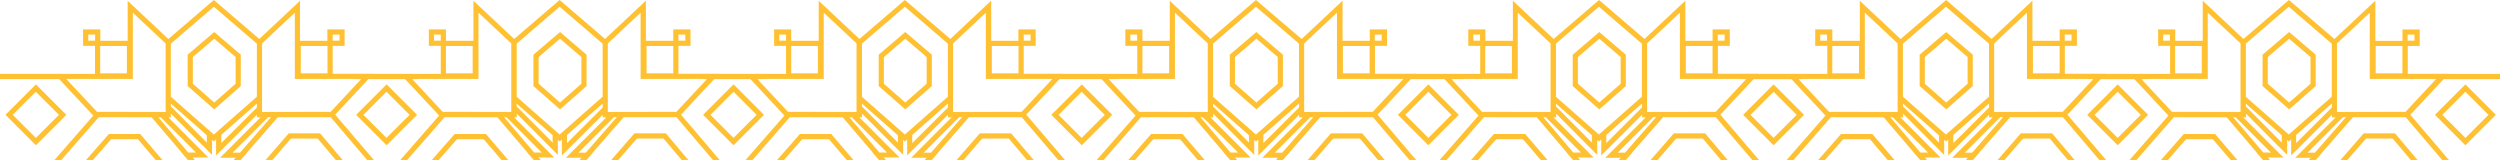 <?xml version="1.0" encoding="UTF-8"?><svg id="_Слой_2" xmlns="http://www.w3.org/2000/svg" viewBox="0 0 1929 123.64"><defs><style>.cls-1{fill:#ffc132;}</style></defs><g id="_Слой_1-2"><g><path class="cls-1" d="m71.97,89.19l-30.12,34.46h5.39l-.04-.04,29-33.19,40.77.07,23.21,27.23h-.17l5.15,5.94h5.13l.12-.14-1.7-2h12.1l-31-31h2s0-.1,0-.1v-2.8l31.8,31.9v-11.63l1.4,1.23,1.7-1.49v12.29l31.5-31.4v2h2.8l-31.2,31.2h11.96l-1.66,1.9.04.04h5.4l5.06-5.84h-.13l23.93-27.4h40.7l28.3,33.2-.04.04h5.2l.04-.04-29.96-35.16,25.63-27.44h28.27l26.28,28.13-30.11,34.47.04.04h5.3l-.04-.04,29-33.19,40.77.07,23.21,27.23h-.17l5.15,5.94h5.21l.04-.04-.04-.05.04-.05-1.7-2h12.1l-31-31h2.1s0-2.8,0-2.8l31.7,31.8v-11.63l1.4,1.23,1.7-1.49v12.29l31.5-31.4v2h2.8l-31.2,31.2h11.96l-1.66,1.9.04.04h5.4l5.06-5.84h-.13l23.93-27.4h40.7l28.3,33.2-.04.04h5.2l.04-.04-29.96-35.16,25.63-27.44h27.87l26.28,28.13-30.11,34.47.04.04h5.3l-.04-.04,29-33.19,40.77.07,23.21,27.23h-.17l5.15,5.94h5.21l.04-.04-.04-.05.04-.05-1.7-2h12.1l-31-31h2.1s0-2.8,0-2.8l31.7,31.8v-11.63l1.4,1.23,1.7-1.49v12.29l31.5-31.4v2h2.8l-31.2,31.2h11.96l-1.66,1.9.04.04h5.4l5.06-5.84h-.13l23.93-27.4h40.7l28.3,33.2-.04.04h5.2l.04-.04-29.96-35.16,25.63-27.44h32.37l26.28,28.13-30.11,34.47.04.04h5.3l-.04-.04,29-33.19,40.77.07,23.21,27.23h-.17l5.15,5.94h5.21l.04-.04-.04-.05.04-.05-1.7-2h12.1l-31-31h2.1s0-2.8,0-2.8l31.7,31.8v-11.63l1.4,1.23,1.7-1.49v12.29l31.5-31.4v2h2.8l-31.2,31.2h12l-1.65,1.94h5.39l5.06-5.84h-.03l23.93-27.4h40.7l28.3,33.2-.04.04h5.2l.04-.04-29.96-35.16,25.63-27.44h25.97l26.28,28.13-30.16,34.51h5.39l-.04-.04,29-33.19,40.77.07,23.21,27.23h-.17l5.15,5.94h5.13l.12-.14-1.7-2h12.1l-31-31h2.1s0-2.8,0-2.8l31.7,31.8v-11.63l1.4,1.23,1.7-1.49v12.29l31.5-31.4v1.9h0v.1h2.8l-31.2,31.2h11.96l-1.66,1.9.04.04h5.4l5.06-5.84h-.13l23.93-27.4h40.7l28.3,33.2-.04.04h5.2l.04-.04-29.96-35.16,25.63-27.44h29.17l26.28,28.13-30.11,34.47.04.04h5.3l-.04-.04,29-33.19,40.77.07,23.21,27.23h-.07l4.3,4.96.8.94-.04.04h5.2l.04-.04-.04-.05.04-.05-1.7-2h12.1l-31-31h2.1s0-2.8,0-2.8l31.7,31.8v-11.7l.85.73.65.57,1.6-1.41v12.21l31.5-31.4v2h2.8l-31.2,31.2h12l-1.65,1.94h5.49l5.06-5.84h-.13l23.93-27.4h40.7l28.3,33.2-.04.04h5.2l.04-.04-29.96-35.16,25.63-27.44h25.97l26.28,28.13-30.11,34.47.04.04h5.3l-.04-.04,29-33.19,40.77.07,23.21,27.23h-.17l5.15,5.94h5.21l.04-.04-.04-.05.04-.05-1.7-2h12.1l-31-31h2.1s0-2.8,0-2.8l31.7,31.8v-11.63l1.4,1.23,1.7-1.49v12.29l31.5-31.4v2h2.8l-31.2,31.2h11.96l-1.66,1.9.04.04h5.4l5.06-5.84h-.13l23.93-27.4h40.7l28.3,33.2-.04.04h5.2l.04-.04-29.91-35.1,25.68-27.5h43.63v-4h-39.89l.09-.1h-31.5v-21.5h9.2v-12.7h-13.3v8.8h-20.9V.6h-.1l-31.49,29.51-35.11-30.11-35.06,30.06-31.44-29.46v30.9h-21.2v-8.8h-13.2v12.7h9.2v21.6h-49.79l.09-.1h-31.5v-21.5h9.3v-12.7h-13.3v8.8h-21V.6h-.1l-31.44,29.46-35.06-30.06-35.11,30.11-31.49-29.51v30.9h-21.2v-8.8h-13.2v12.7h9.3v21.6h-53.09l.09-.1h-31.4v-21.5h9.2v-12.7h-13.3v8.8h-21V.6h-.1l-31.44,29.46-35.06-30.06-35.06,30.06-31.44-29.46v30.9h-21.2v-8.8h-13.2v12.7h9.2v21.6h-49.79l.09-.1h-31.5v-21.5h9.3v-12.7h-13.3v8.8h-21V.6h-.1l-31.49,29.51L969.1,0l-35.06,30.06-31.44-29.46v30.9h-21.1v-8.8h-13.2v12.7h9.2v21.6h-56.29l.09-.1h-31.4v-21.5h9.2v-12.7h-13.3v8.8h-21V.6h-.1l-31.44,29.46L698.2,0l-35.06,30.06-31.44-29.46v30.9h-21.2v-8.8h-13.2v12.7h9.2v21.6h-51.69l.09-.1h-31.4v-21.5h9.3v-12.7h-13.3v8.8h-21.1V.6h-.1l-31.44,29.46L431.8,0l-35.06,30.06L365.3.6v30.9h-21.2v-8.8h-13.2v12.7h9.2v21.6h-52.09l.09-.1h-31.4v-21.5h9.2v-12.7h-13.3v8.8h-21.1V.6l-31.44,29.46L165,0l-35.11,30.11L98.5.6v30.9h-21.1v-8.8h-13.3v12.7h9.2v21.6H0v4h45.64l26.33,28.19ZM340.1,31.4h-5.2v-4.7h5.2v4.7Zm266.4,0h-5.2v-4.7h5.2v4.7Zm270.9,0h-5.2v-4.7h5.2v4.7Zm264.6,0h-5.2v-4.7h5.2v4.7Zm267.7,0h-5.2v-4.7h5.2v4.7Zm264.6,0h-5.2v-4.7h5.2v4.7Zm179.4,25.2h-20.6v-21.1h20.6v21.1Zm4-25.2v-4.7h5.3v4.7h-5.3Zm-54.5,55v-52.9h0l25.3-23.7v51.1h51.3l-23.7,25.4-52.9.1Zm4.71,3.99h2.21s-23.95,27.41-23.95,27.41h-5.67l27.41-27.41Zm-36.21,13.7l27.6-24.26v3.06l-27.6,27.51v-6.31Zm-38.8-24.09l27.7,24.35v5.65l-27.7-27.87v-2.12Zm0-46.39l33.1-28.41,33.2,28.5v40.9l-33.2,29.2-33.1-29.11v-41.07Zm-34,22.99h-20.6v-21.1h20.6v21.1Zm24.28,33.88h1.81s27.21,27.22,27.21,27.22h-5.83l-23.19-27.22Zm-70.89-29.48h5.41v-.1h45.8V9.8l25.3,23.7v52.9l-52.9-.1-23.61-25.3Zm-63.09-4.4h-20.6v-21.1h20.6v21.1Zm3.9-25.2v-4.7h5.3v4.7h-5.3Zm-54.4,55v-52.9h0l25.3-23.7v51.1h46.3v.1h4.91l-23.61,25.3-52.9.1Zm4.71,3.99h2.21s-23.95,27.41-23.95,27.41h-5.67l27.41-27.41Zm-36.21,13.7l27.5-24.17v3.07l-27.5,27.41v-6.31Zm-38.9-29.49v-40.9l33.2-28.5,33.2,28.5v40.9l-33.2,29.2-33.2-29.2Zm0,5.32l27.8,24.44v5.65l-27.8-27.98v-2.11Zm-33.9-23.32h-20.6v-21.1h20.6v21.1Zm24.18,33.88h1.91s27.21,27.22,27.21,27.22h-5.93l-23.19-27.22Zm-70.89-29.48h3.01v-.1h48.2V9.8l25.3,23.7v52.9l-52.9-.1-23.61-25.3Zm-66.29-4.4h-20.6v-21.1h20.6v21.1Zm4-25.2v-4.7h5.3v4.7h-5.3Zm-54.5,55v-52.9h0l25.3-23.7v51.1h47.1v.1h4.11l-23.61,25.3-52.9.1Zm4.71,3.99h2.21s-23.95,27.41-23.95,27.41h-5.67l27.41-27.41Zm-36.21,13.7l27.5-24.17v3.07l-27.5,27.41v-6.31Zm-38.8-24.09l27.7,24.35v5.65l-27.7-27.87v-2.12Zm0-46.39l33.1-28.41,33.2,28.5v40.9l-33.2,29.2-33.1-29.11v-41.07Zm-34,22.99h-20.6v-21.1h20.6v21.1Zm24.26,33.88h1.83s27.21,27.22,27.21,27.22h-5.98l-23.06-27.22Zm-70.97-29.48h10.31v-.1h40.9V9.8l25.3,23.7v52.9l-52.9-.1-23.61-25.3Zm-63.09-4.4h-20.6v-21.1h20.6v21.1Zm4-25.2v-4.7h5.3v4.7h-5.3Zm-54.5,55v-7.4h0s0-45.5,0-45.5h0l25.3-23.7v51.1h51.2v.1h0l-23.61,25.3-52.9.1Zm4.71,3.99h2.31s-23.95,27.41-23.95,27.41h-5.77l27.41-27.41Zm-36.21,13.7l27.6-24.26v3.06l-27.6,27.51v-6.31Zm-38.8-24.09l27.7,24.35v5.65l-27.7-27.87v-2.12Zm0-46.39l33.1-28.41,33.2,28.5v40.9l-33.2,29.2-33.1-29.11v-41.07Zm-33.9,22.99h-20.6v-21.1h20.6v21.1Zm24.18,33.88h1.81s27.21,27.22,27.21,27.22h-5.83l-23.19-27.22Zm-70.89-29.48h6.01v-.1h45.2V9.8l25.3,23.7v52.9l-52.9-.1-23.61-25.3Zm-69.49-4.4h-20.6v-21.1h20.6v21.1Zm4-25.2v-4.7h5.3v4.7h-5.3Zm-54.5,55v-7.4h0s0-2.6,0-2.6h0v-42.9l25.3-23.7v51.1h51.3l-23.7,25.4-52.9.1Zm4.71,3.99h2.21s-23.95,27.41-23.95,27.41h-5.67l27.41-27.41Zm-36.21,13.7l27.5-24.17v3.07l-27.5,27.41v-6.31Zm-38.8-24.09l27.7,24.35v5.65l-27.7-27.87v-2.12Zm0-46.39l33.1-28.41,33.2,28.5v40.9l-33.2,29.2-33.1-29.11v-41.07Zm-34,22.99h-20.6v-21.1h20.6v21.1Zm24.28,33.88h1.81s27.21,27.22,27.21,27.22h-5.83l-23.19-27.22Zm-70.99-29.48h5.31v-.1h45.9V9.8l25.3,23.7v52.9l-52.9-.1-23.61-25.3Zm-64.89-4.4h-20.6v-21.1h20.6v21.1Zm4-25.2v-4.7h5.3v4.7h-5.3Zm-54.5,55v-52.9l25.3-23.7v51.1h48v.1h3.21l-23.61,25.3-52.9.1Zm4.71,3.99h2.21s-23.95,27.41-23.95,27.41h-5.67l27.41-27.41Zm-36.21,13.7l27.5-24.17v3.07l-27.5,27.41v-6.31Zm-38.8-24.09l27.7,24.35v5.65l-27.7-27.87v-2.12Zm0-46.39l33.1-28.41,33.2,28.5v40.9l-33.2,29.2-33.1-29.11v-41.07Zm-34,22.99h-20.6v-21.1h20.6v21.1Zm24.28,33.88h1.81s27.21,27.22,27.21,27.22h-5.83l-23.19-27.22Zm-70.99-29.48h4.31v-.1h46.9V9.8l25.3,23.7v52.9l-52.9-.1-23.61-25.3Zm-65.29-4.4h-20.6v-21.1h20.6v21.1Zm4-25.2v-4.7h5.3v4.7h-5.3Zm-54.5,55v-52.9l25.3-23.7v51.1h47.4v.1h3.81l-23.61,25.3-52.9.1Zm4.71,3.99h2.21s-23.95,27.41-23.95,27.41h-5.67l27.41-27.41Zm-36.21,13.7l27.5-24.17v3.07l-27.5,27.41v-6.31Zm-38.9-24.17l27.8,24.44v5.65l-27.8-27.97v-2.11Zm0-46.22l33.2-28.5,33.2,28.5v40.9l-33.2,29.2-33.2-29.2v-40.9Zm-58.4-2.3h-5.3v-4.7h5.3v4.7Zm24.5,25.2h-20.6v-21.1h20.6v21.1Zm24.26,33.88h1.83s27.21,27.22,27.21,27.22h-5.98l-23.06-27.22Zm-47.26-4.18l-23.8-25.4h51.4V9.8l25.3,23.7v52.9l-52.9-.1Z"/><path class="cls-1" d="m165.3,24.7l-20.5,17.5v24.2l20.5,18,20.5-18v-24.2l-20.5-17.5Zm-16.5,19.3l16.5-14.1,16.5,14.1v20.6l-16.5,14.5-16.5-14.5v-20.6Z"/><polygon class="cls-1" points="222.8 102.9 247 102.9 264.5 123.6 264.46 123.64 259.16 123.64 259.2 123.6 245.1 106.9 224.5 106.9 210 123.6 210.04 123.64 204.84 123.64 204.8 123.6 222.8 102.9"/><polygon class="cls-1" points="108.2 103.4 125.48 123.64 120.28 123.64 106.4 107.4 85.8 107.4 71.53 123.64 66.23 123.64 84 103.4 108.2 103.4"/><path class="cls-1" d="m432.1,24.7l-20.5,17.5v24.2l20.5,18,20.5-18v-24.2l-20.5-17.5Zm-16.5,19.3l16.5-14.1,16.5,14.1v20.6l-16.5,14.5-16.5-14.5v-20.6Z"/><polygon class="cls-1" points="489.5 102.9 513.8 102.9 531.2 123.6 531.16 123.64 526.06 123.64 526.1 123.6 512 106.9 491.4 106.9 476.9 123.6 476.94 123.64 471.54 123.64 471.5 123.6 489.5 102.9"/><polygon class="cls-1" points="375 103.4 392.28 123.64 387.08 123.64 373.2 107.4 352.6 107.4 338.33 123.64 333.03 123.64 350.8 103.4 375 103.4"/><path class="cls-1" d="m698.5,24.7l-20.5,17.5v24.2l20.5,18,20.5-18v-24.2l-20.5-17.5Zm-16.5,19.3l16.5-14.1,16.5,14.1v20.6l-16.5,14.5-16.5-14.5v-20.6Z"/><polygon class="cls-1" points="756 102.9 780.2 102.9 797.7 123.6 797.66 123.64 792.46 123.64 792.5 123.6 778.4 106.9 757.8 106.9 743.3 123.6 743.34 123.64 738.04 123.64 738 123.6 756 102.9"/><polygon class="cls-1" points="641.4 103.4 658.68 123.64 653.48 123.64 639.6 107.4 619 107.4 604.73 123.64 599.43 123.64 617.2 103.4 641.4 103.4"/><path class="cls-1" d="m969.4,24.7l-20.5,17.5v24.2l20.5,18,20.5-18v-24.2l-20.5-17.5Zm-16.5,19.3l16.5-14.1,16.5,14.1v20.6l-16.5,14.5-16.5-14.5v-20.6Z"/><polygon class="cls-1" points="1026.9 102.9 1051.1 102.9 1068.6 123.6 1068.56 123.64 1063.36 123.64 1063.4 123.6 1049.3 106.9 1028.7 106.9 1014.2 123.6 1014.24 123.64 1008.94 123.64 1008.9 123.6 1026.9 102.9"/><polygon class="cls-1" points="912.4 103.4 929.68 123.64 924.38 123.64 910.5 107.4 889.9 107.4 875.63 123.64 870.43 123.64 888.2 103.4 912.4 103.4"/><path class="cls-1" d="m1234,24.7l-20.5,17.5v24.2l20.5,18,20.5-18v-24.2l-20.5-17.5Zm-16.5,19.3l16.5-14.1,16.5,14.1v20.6l-16.5,14.5-16.5-14.5v-20.6Z"/><polygon class="cls-1" points="1291.5 102.9 1315.7 102.9 1333.2 123.6 1333.16 123.64 1327.96 123.64 1328 123.6 1313.9 106.9 1293.3 106.9 1278.8 123.6 1278.84 123.64 1273.54 123.64 1273.5 123.6 1291.5 102.9"/><polygon class="cls-1" points="1176.9 103.4 1194.18 123.64 1188.98 123.64 1175.1 107.4 1154.5 107.4 1140.23 123.64 1134.93 123.64 1152.7 103.4 1176.9 103.4"/><path class="cls-1" d="m1501.7,24.7l-20.5,17.5v24.2l20.5,18,20.5-18v-24.2l-20.5-17.5Zm-16.5,19.3l16.5-14.1,16.5,14.1v20.6l-16.5,14.5-16.5-14.5v-20.6Z"/><polygon class="cls-1" points="1559.2 102.9 1583.4 102.9 1600.9 123.6 1600.86 123.64 1595.66 123.64 1595.7 123.6 1581.6 106.9 1561 106.9 1546.5 123.6 1546.54 123.64 1541.24 123.64 1541.2 123.6 1559.2 102.9"/><polygon class="cls-1" points="1444.7 103.4 1461.98 123.64 1456.68 123.64 1442.8 107.4 1422.2 107.4 1407.93 123.64 1402.73 123.64 1420.5 103.4 1444.7 103.4"/><path class="cls-1" d="m1766.3,24.7l-20.5,17.5v24.2l20.5,18,20.5-18v-24.2l-20.5-17.5Zm-16.5,19.3l16.5-14.1,16.5,14.1v20.6l-16.5,14.5-16.5-14.5v-20.6Z"/><polygon class="cls-1" points="1823.8 102.9 1848 102.9 1865.5 123.6 1865.46 123.64 1860.26 123.64 1860.3 123.6 1846.2 106.9 1825.6 106.9 1811.1 123.6 1811.14 123.64 1805.84 123.64 1805.8 123.6 1823.8 102.9"/><polygon class="cls-1" points="1709.2 103.4 1726.48 123.64 1721.28 123.64 1707.4 107.4 1686.8 107.4 1672.53 123.64 1667.23 123.64 1685 103.4 1709.2 103.4"/><path class="cls-1" d="m274.8,88.6l23.5,23.5,23.5-23.5-23.5-23.5-23.5,23.5Zm23.4,17.8l-17.8-17.8,17.8-17.8,17.8,17.8-17.8,17.8Z"/><path class="cls-1" d="m27.7,65.1l-23.5,23.5,23.5,23.5,23.5-23.5-23.5-23.5Zm-.1,5.7l17.9,17.8-17.8,17.8-17.9-17.8,17.8-17.8Z"/><path class="cls-1" d="m542.5,88.6l23.5,23.5,23.5-23.5-23.5-23.5-23.5,23.5Zm23.5,17.8l-17.8-17.8,17.8-17.8,17.8,17.8-17.8,17.8Z"/><path class="cls-1" d="m811.2,88.6l23.5,23.5,23.5-23.5-23.5-23.5-23.5,23.5Zm23.4,17.8l-17.8-17.8,17.8-17.8,17.8,17.8-17.8,17.8Z"/><path class="cls-1" d="m1078.6,88.6l23.5,23.5,23.5-23.5-23.5-23.5-23.5,23.5Zm5.7,0l17.8-17.8,17.8,17.8-17.8,17.8-17.8-17.8Z"/><path class="cls-1" d="m1345,88.6l23.5,23.5,23.5-23.5-23.5-23.5-23.5,23.5Zm23.5,17.8l-17.8-17.8,17.8-17.8,17.8,17.8-17.8,17.8Z"/><path class="cls-1" d="m1610.5,88.6l23.5,23.5,23.5-23.5-23.5-23.5-23.5,23.5Zm23.5,17.8l-17.8-17.8,17.8-17.8,17.8,17.8-17.8,17.8Z"/><path class="cls-1" d="m1902.3,112.1l23.5-23.5-23.5-23.5-23.5,23.5,23.5,23.5Zm17.8-23.5l-17.8,17.8-17.8-17.8,17.8-17.8,17.8,17.8Z"/></g></g></svg>